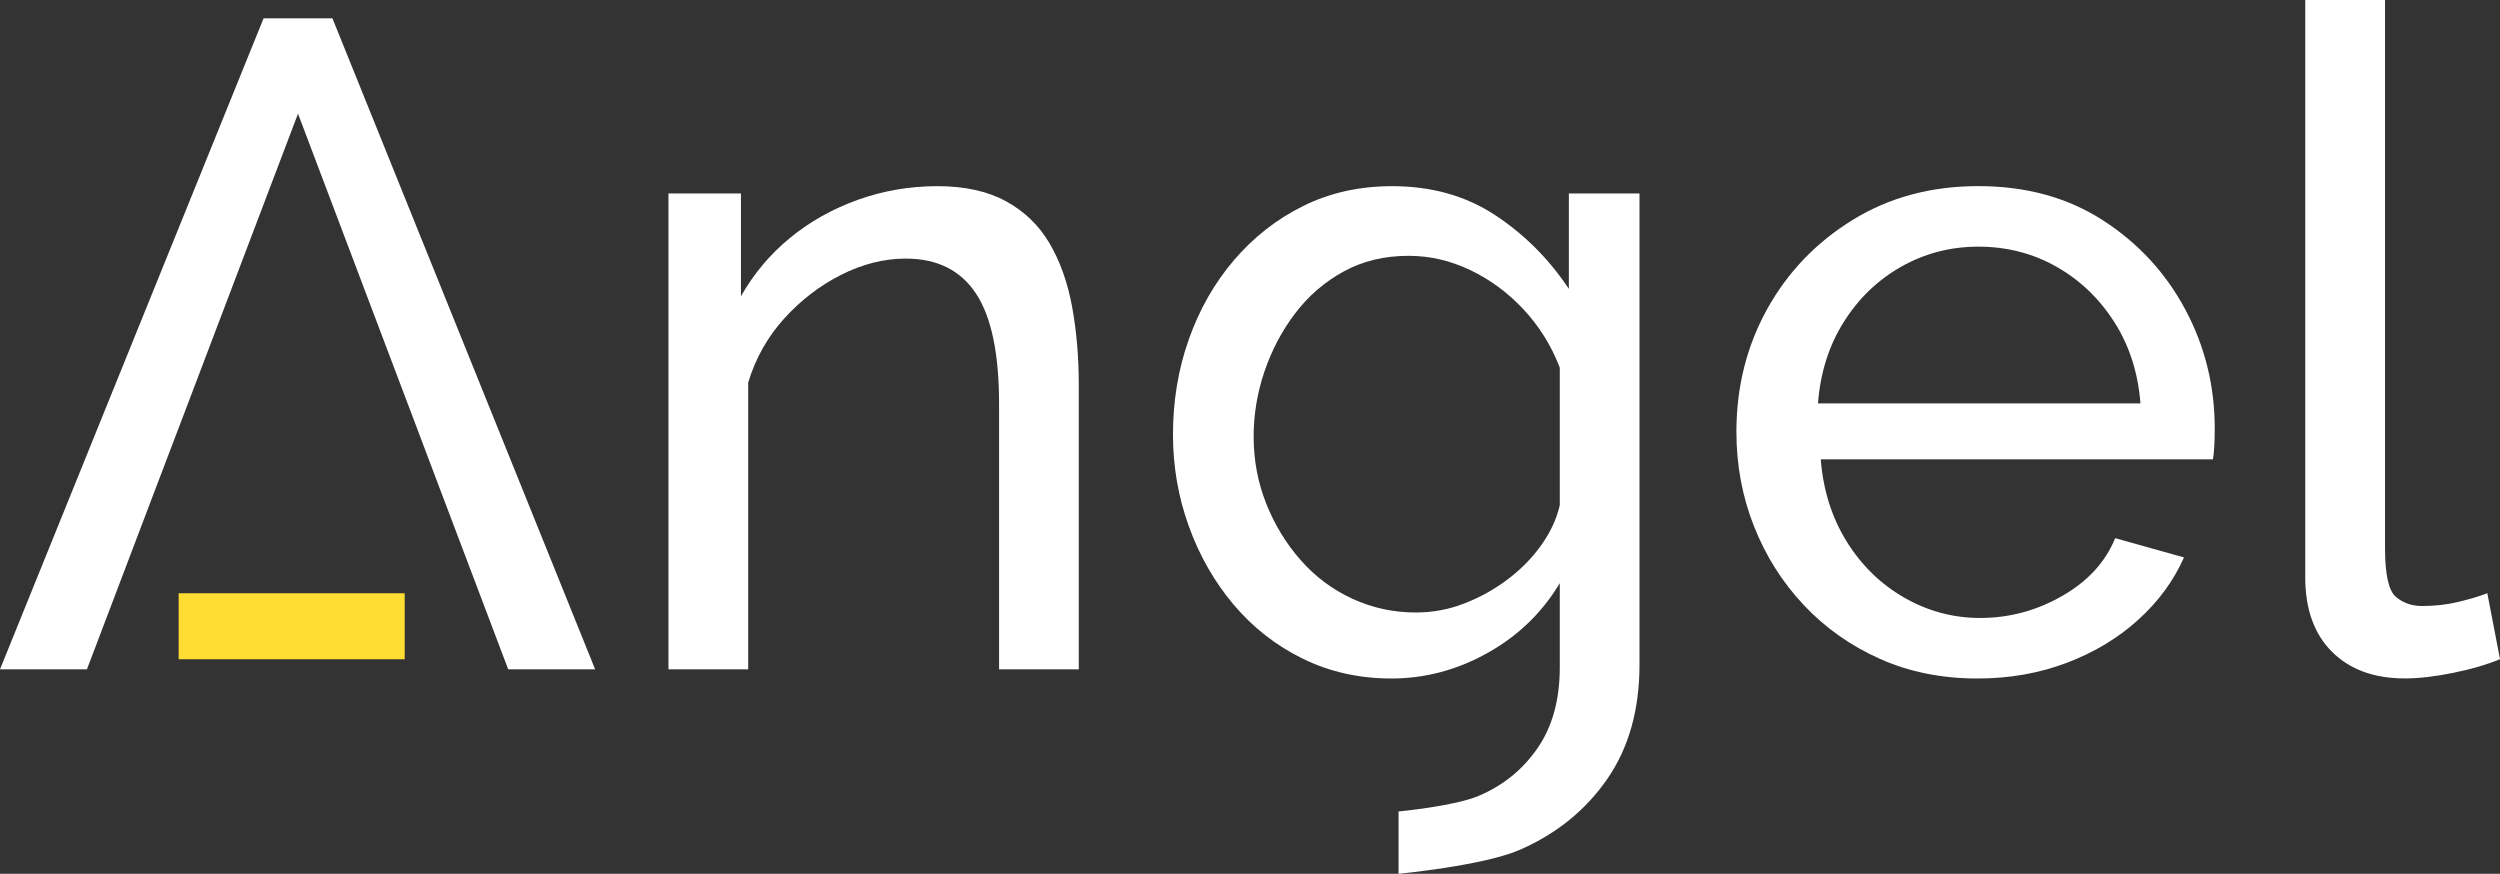 <svg width="103" height="36" viewBox="0 0 103 36" fill="none" xmlns="http://www.w3.org/2000/svg">
<rect x="0" y="0" width="103" height="36" fill="#333333" stroke="none"/>
<path d="M44.446 27.576H41.162V16.645C41.162 14.573 40.846 13.055 40.211 12.095C39.576 11.135 38.612 10.654 37.318 10.654C36.422 10.654 35.534 10.879 34.65 11.325C33.767 11.773 32.983 12.376 32.299 13.135C31.614 13.894 31.123 14.772 30.825 15.766V27.576H27.541V7.972H30.527V12.206C31.05 11.283 31.721 10.482 32.542 9.807C33.362 9.133 34.295 8.609 35.34 8.234C36.385 7.858 37.48 7.67 38.625 7.67C39.743 7.67 40.684 7.877 41.441 8.289C42.199 8.702 42.798 9.276 43.234 10.014C43.67 10.752 43.981 11.619 44.167 12.619C44.352 13.619 44.446 14.706 44.446 15.88V27.576Z" fill="white"/>
<path d="M57.323 27.954C56.003 27.954 54.791 27.684 53.683 27.142C52.575 26.6 51.624 25.857 50.827 24.913C50.03 23.968 49.416 22.892 48.98 21.683C48.543 20.474 48.327 19.215 48.327 17.906C48.327 16.52 48.543 15.211 48.98 13.978C49.416 12.746 50.038 11.656 50.845 10.712C51.653 9.768 52.604 9.024 53.701 8.482C54.796 7.94 56.017 7.67 57.359 7.67C58.977 7.67 60.388 8.067 61.595 8.86C62.802 9.654 63.816 10.667 64.637 11.902V7.972H67.547V27.386C67.547 29.242 67.106 30.808 66.223 32.088C65.34 33.368 64.145 34.339 62.64 35.003C61.135 35.667 57.621 36 57.621 36V33.432C57.621 33.432 59.915 33.218 60.924 32.789C61.932 32.361 62.74 31.705 63.348 30.821C63.957 29.938 64.263 28.832 64.263 27.499V24.026C63.542 25.235 62.551 26.193 61.297 26.896C60.04 27.602 58.716 27.954 57.323 27.954ZM58.329 25.235C59.024 25.235 59.698 25.111 60.343 24.857C60.989 24.606 61.587 24.272 62.136 23.855C62.682 23.439 63.145 22.966 63.516 22.437C63.889 21.908 64.138 21.366 64.263 20.813V15.147C63.915 14.24 63.416 13.441 62.771 12.748C62.123 12.056 61.391 11.516 60.568 11.124C59.748 10.733 58.901 10.54 58.031 10.54C57.035 10.54 56.147 10.754 55.363 11.183C54.579 11.611 53.913 12.185 53.367 12.902C52.818 13.619 52.398 14.42 52.097 15.301C51.799 16.182 51.65 17.076 51.65 17.983C51.65 18.964 51.825 19.89 52.173 20.76C52.52 21.63 52.993 22.402 53.592 23.082C54.19 23.762 54.898 24.291 55.719 24.669C56.539 25.045 57.409 25.235 58.329 25.235Z" fill="white"/>
<path d="M81.469 27.954C80.001 27.954 78.663 27.684 77.458 27.147C76.251 26.61 75.206 25.873 74.323 24.936C73.44 24 72.755 22.918 72.269 21.694C71.783 20.469 71.54 19.17 71.54 17.792C71.54 15.944 71.963 14.256 72.81 12.73C73.656 11.207 74.83 9.982 76.337 9.056C77.843 8.13 79.564 7.668 81.506 7.668C83.471 7.668 85.182 8.136 86.638 9.075C88.093 10.014 89.225 11.238 90.034 12.751C90.842 14.264 91.247 15.896 91.247 17.649C91.247 17.901 91.242 18.144 91.229 18.38C91.216 18.618 91.197 18.797 91.174 18.924H75.015C75.115 20.194 75.47 21.321 76.079 22.305C76.688 23.288 77.479 24.061 78.449 24.619C79.418 25.177 80.463 25.46 81.584 25.46C82.778 25.46 83.904 25.159 84.963 24.553C86.021 23.947 86.747 23.154 87.145 22.172L89.98 22.966C89.556 23.923 88.929 24.78 88.096 25.534C87.262 26.291 86.28 26.88 85.148 27.309C84.012 27.74 82.786 27.954 81.469 27.954ZM74.9 16.621H88.187C88.088 15.351 87.727 14.232 87.105 13.262C86.484 12.291 85.687 11.532 84.717 10.984C83.748 10.437 82.676 10.162 81.508 10.162C80.364 10.162 79.306 10.437 78.336 10.984C77.367 11.532 76.575 12.291 75.966 13.262C75.352 14.232 75 15.351 74.9 16.621Z" fill="white"/>
<path d="M94.978 0H98.263V22.58C98.263 23.667 98.412 24.339 98.71 24.59C99.007 24.844 99.368 24.968 99.791 24.968C100.314 24.968 100.81 24.913 101.283 24.799C101.756 24.685 102.153 24.566 102.477 24.439L103 27.158C102.451 27.386 101.806 27.573 101.059 27.724C100.311 27.875 99.653 27.951 99.081 27.951C97.811 27.951 96.81 27.584 96.076 26.851C95.341 26.119 94.976 25.092 94.976 23.778V0H94.978Z" fill="white"/>
<path d="M13.697 0.756H10.859L0 27.576H3.582L6.566 19.718L7.572 17.076L12.278 4.684L16.966 17.076L17.964 19.718L20.938 27.576H24.52L13.697 0.756Z" fill="white"/>
<path d="M16.673 24.442H7.361V27.161H16.673V24.442Z" fill="#FFDD33"/>
</svg>
